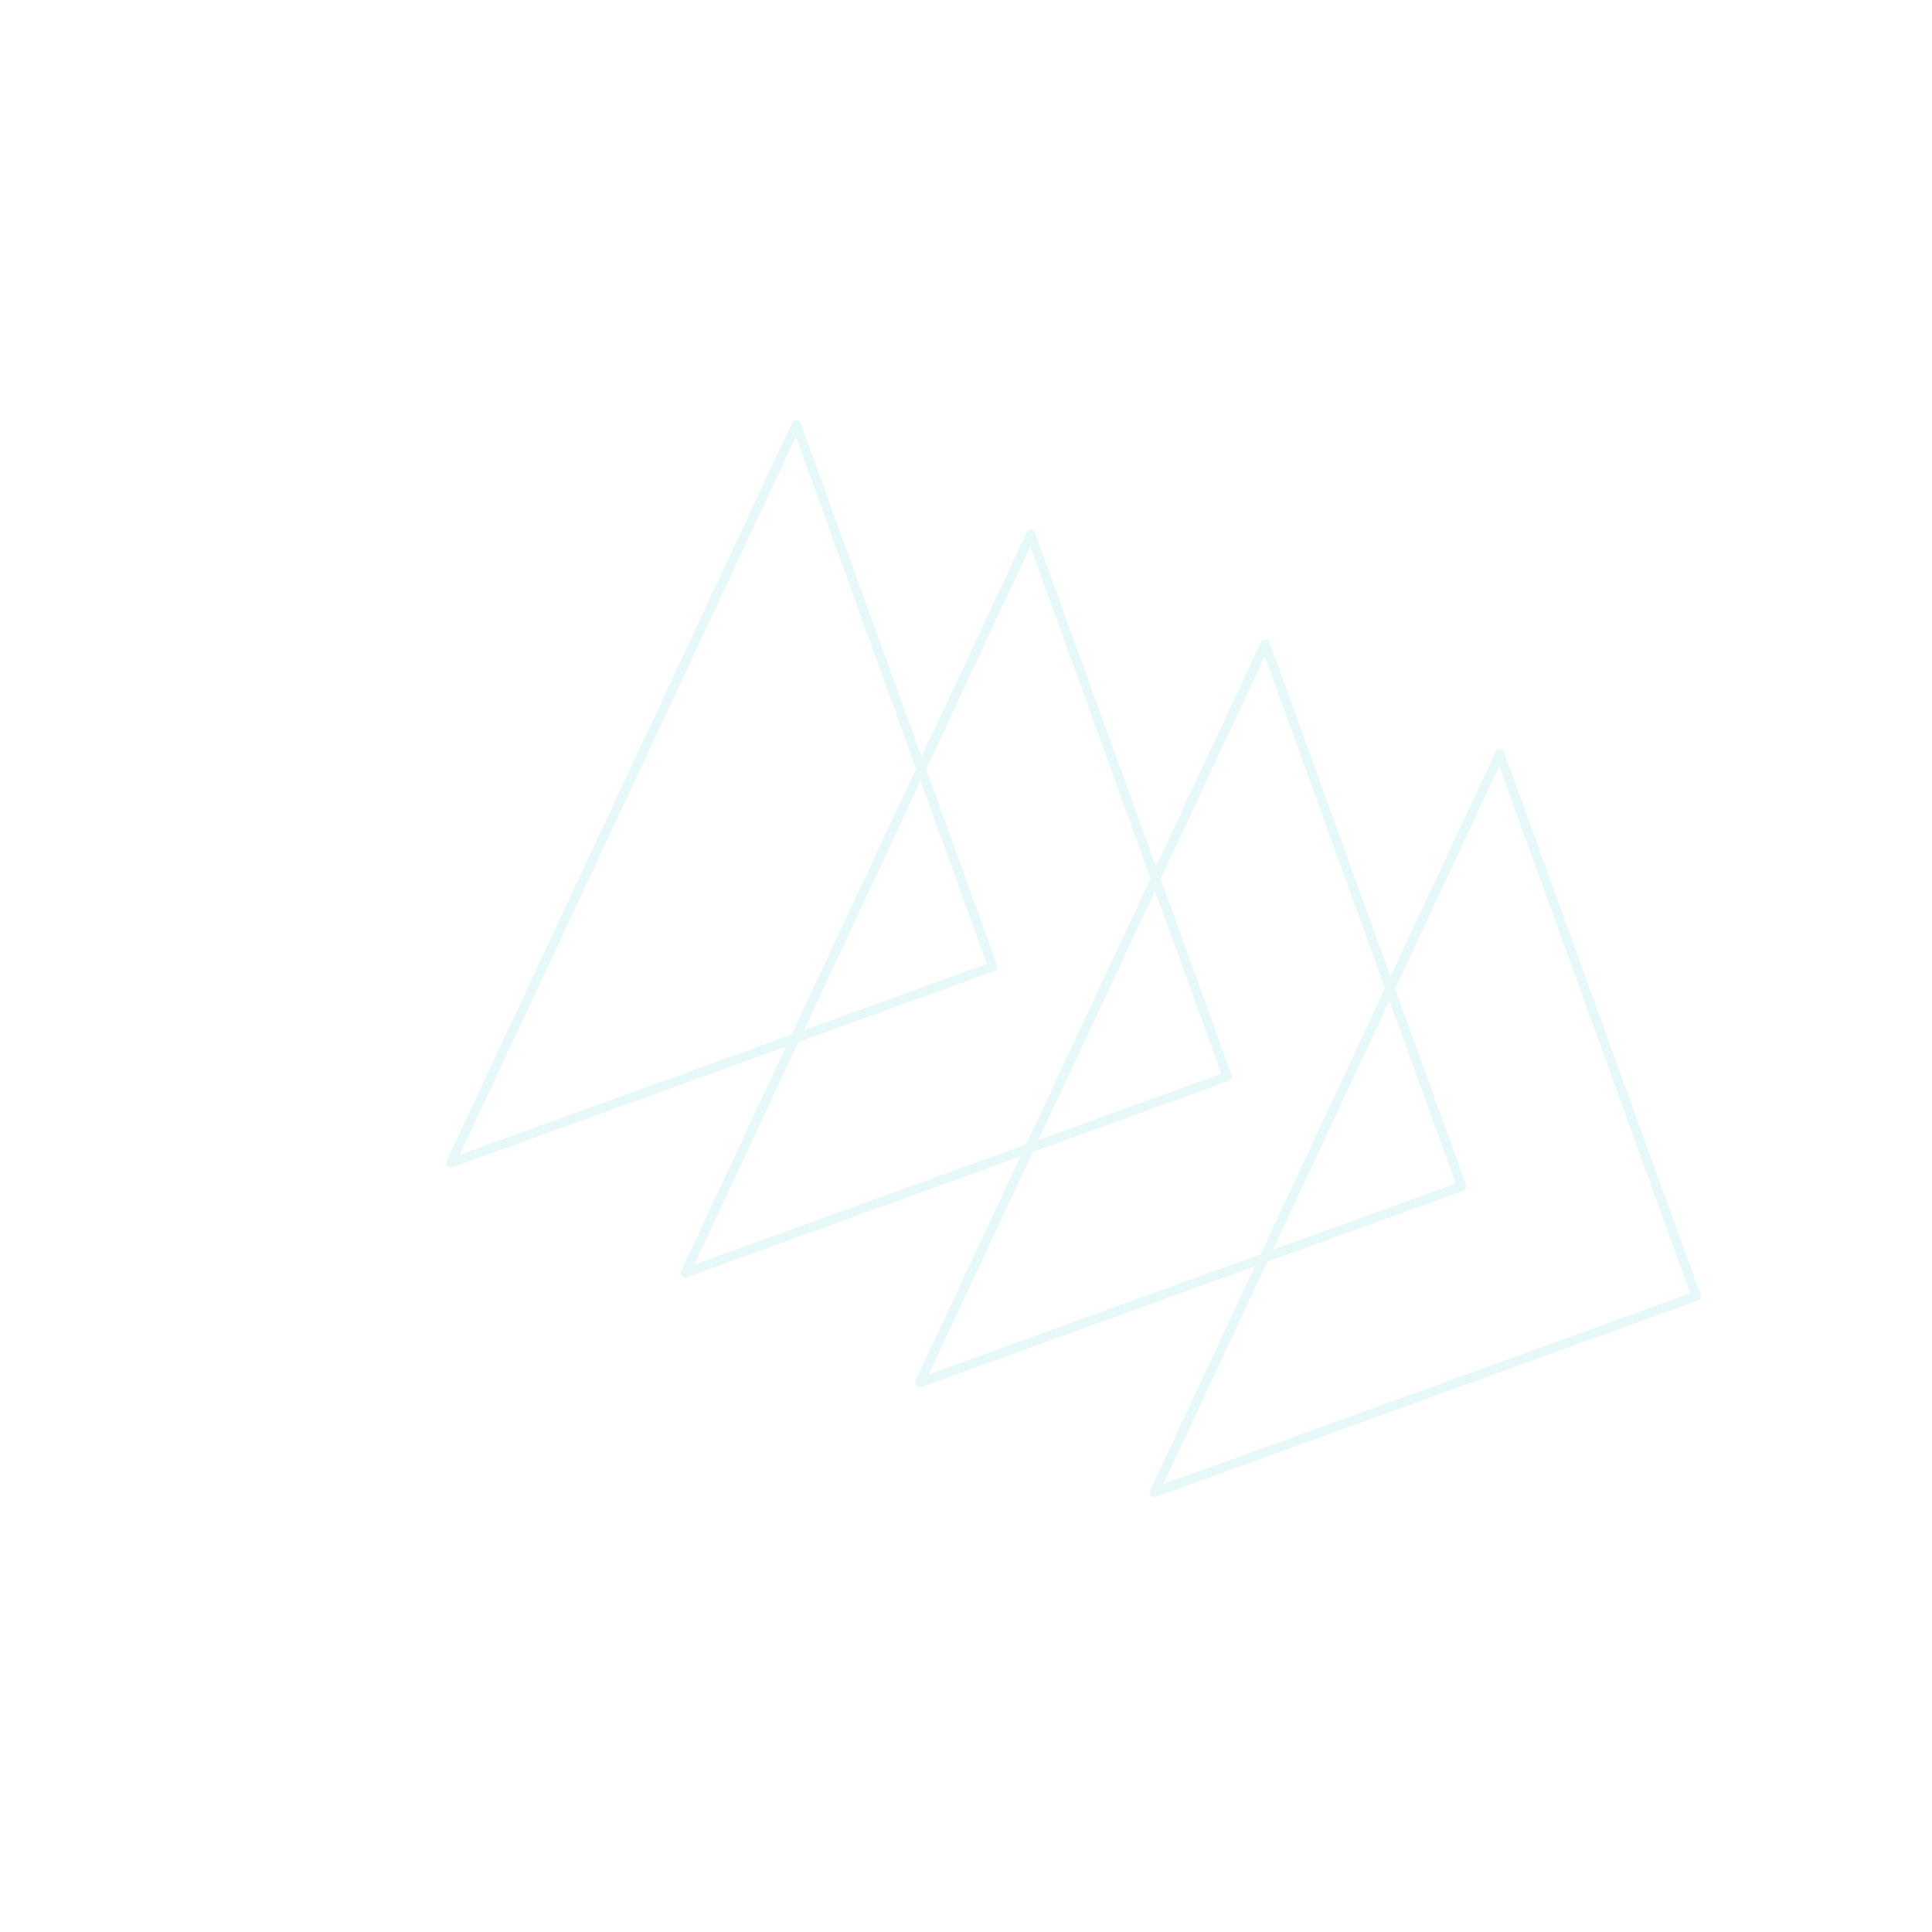 <svg xmlns="http://www.w3.org/2000/svg" xmlns:xlink="http://www.w3.org/1999/xlink" width="810" viewBox="0 0 810 850" height="810" version="1.0"><defs><clipPath id="d"><path d="M 87 83 L 640 83 L 640 558 L 87 558 Z M 87 83"/></clipPath><clipPath id="e"><path d="M 0.176 170.906 L 469.824 0.809 L 639.918 470.453 L 170.273 640.551 Z M 0.176 170.906"/></clipPath><clipPath id="f"><path d="M 0.176 170.906 L 469.824 0.809 L 639.918 470.453 L 170.273 640.551 Z M 0.176 170.906"/></clipPath><clipPath id="c"><path d="M0 0H642V642H0z"/></clipPath><filter x="0%" y="0%" width="100%" xmlns:xlink="http://www.w3.org/1999/xlink" xlink:type="simple" xlink:actuate="onLoad" height="100%" id="a" xlink:show="other"><feColorMatrix values="0 0 0 0 1 0 0 0 0 1 0 0 0 0 1 0 0 0 1 0" color-interpolation-filters="sRGB"/></filter><mask id="b"><g filter="url(#a)"><path fill-opacity=".208" d="M-81 -81H891V891H-81z"/></g></mask></defs><g mask="url(#b)"><g><g clip-path="url(#c)" transform="translate(89 101)"><g clip-path="url(#d)"><g clip-path="url(#e)"><g clip-path="url(#f)"><path fill="#85DBD9" d="M 550.953 228.688 C 550.543 228.668 550.164 228.766 549.812 228.977 C 549.461 229.188 549.195 229.48 549.023 229.852 L 502.777 328.613 L 449.57 181.699 C 449.43 181.312 449.191 181 448.859 180.762 C 448.531 180.52 448.16 180.391 447.75 180.371 C 447.34 180.352 446.961 180.449 446.609 180.66 C 446.258 180.871 445.996 181.164 445.82 181.535 L 399.574 280.297 L 346.367 133.383 C 346.207 133.027 345.965 132.742 345.641 132.527 C 345.316 132.312 344.961 132.199 344.574 132.188 C 344.184 132.176 343.82 132.27 343.488 132.469 C 343.152 132.664 342.895 132.938 342.715 133.281 L 296.473 232.043 L 243.262 85.129 C 243.117 84.754 242.883 84.449 242.559 84.211 C 242.23 83.977 241.867 83.848 241.465 83.828 C 241.062 83.809 240.688 83.902 240.34 84.105 C 239.992 84.309 239.73 84.594 239.551 84.953 L 87.512 409.832 C 87.348 410.199 87.301 410.582 87.367 410.98 C 87.43 411.379 87.602 411.723 87.871 412.02 C 88.145 412.316 88.477 412.516 88.867 412.613 C 89.258 412.715 89.641 412.699 90.023 412.57 L 236.84 359.395 L 190.691 458.121 C 190.516 458.492 190.461 458.883 190.52 459.289 C 190.582 459.695 190.75 460.051 191.027 460.352 C 191.305 460.656 191.641 460.855 192.039 460.953 C 192.438 461.051 192.832 461.027 193.215 460.887 L 340.016 407.719 L 293.828 506.461 C 293.656 506.832 293.602 507.219 293.664 507.625 C 293.727 508.027 293.895 508.383 294.168 508.684 C 294.445 508.984 294.781 509.188 295.18 509.285 C 295.574 509.383 295.965 509.363 296.352 509.227 L 443.18 456.051 L 396.992 554.789 C 396.82 555.16 396.766 555.547 396.828 555.953 C 396.891 556.355 397.059 556.711 397.336 557.012 C 397.609 557.316 397.945 557.516 398.344 557.613 C 398.738 557.715 399.133 557.695 399.516 557.555 L 637.953 471.199 C 638.207 471.105 638.434 470.969 638.633 470.789 C 638.832 470.605 638.988 470.395 639.102 470.152 C 639.215 469.906 639.277 469.652 639.293 469.383 C 639.305 469.113 639.262 468.852 639.172 468.598 L 552.793 230.102 C 552.664 229.699 552.434 229.367 552.098 229.105 C 551.758 228.848 551.379 228.707 550.953 228.688 Z M 93.25 407.086 L 241.152 91.105 L 294.074 237.227 L 239.273 354.195 Z M 296.004 242.551 L 325.172 323.086 L 244.676 352.242 Z M 196.418 455.422 L 242.242 357.438 L 328.461 326.211 C 328.715 326.121 328.941 325.984 329.141 325.801 C 329.34 325.621 329.496 325.406 329.609 325.164 C 329.723 324.922 329.785 324.664 329.797 324.395 C 329.809 324.125 329.77 323.863 329.68 323.613 L 298.453 237.391 L 344.309 139.406 L 397.219 285.5 L 342.48 402.52 Z M 399.172 290.891 L 428.336 371.414 L 347.84 400.57 Z M 299.57 503.723 L 345.41 405.777 L 431.629 374.551 C 431.883 374.457 432.109 374.32 432.309 374.141 C 432.504 373.957 432.664 373.746 432.777 373.504 C 432.891 373.258 432.953 373.004 432.965 372.734 C 432.977 372.465 432.938 372.203 432.848 371.949 L 401.605 285.691 L 447.457 187.699 L 500.375 333.801 L 445.637 450.82 Z M 502.328 339.199 L 531.492 419.727 L 450.996 448.879 Z M 634.648 468.027 L 402.754 552.012 L 448.59 454.066 L 534.785 422.852 C 535.035 422.758 535.262 422.621 535.461 422.441 C 535.66 422.258 535.816 422.047 535.93 421.801 C 536.043 421.559 536.109 421.301 536.121 421.035 C 536.133 420.766 536.094 420.504 536 420.25 L 504.762 334 L 550.625 236.035 Z M 634.648 468.027"/></g></g></g></g></g></g></svg>